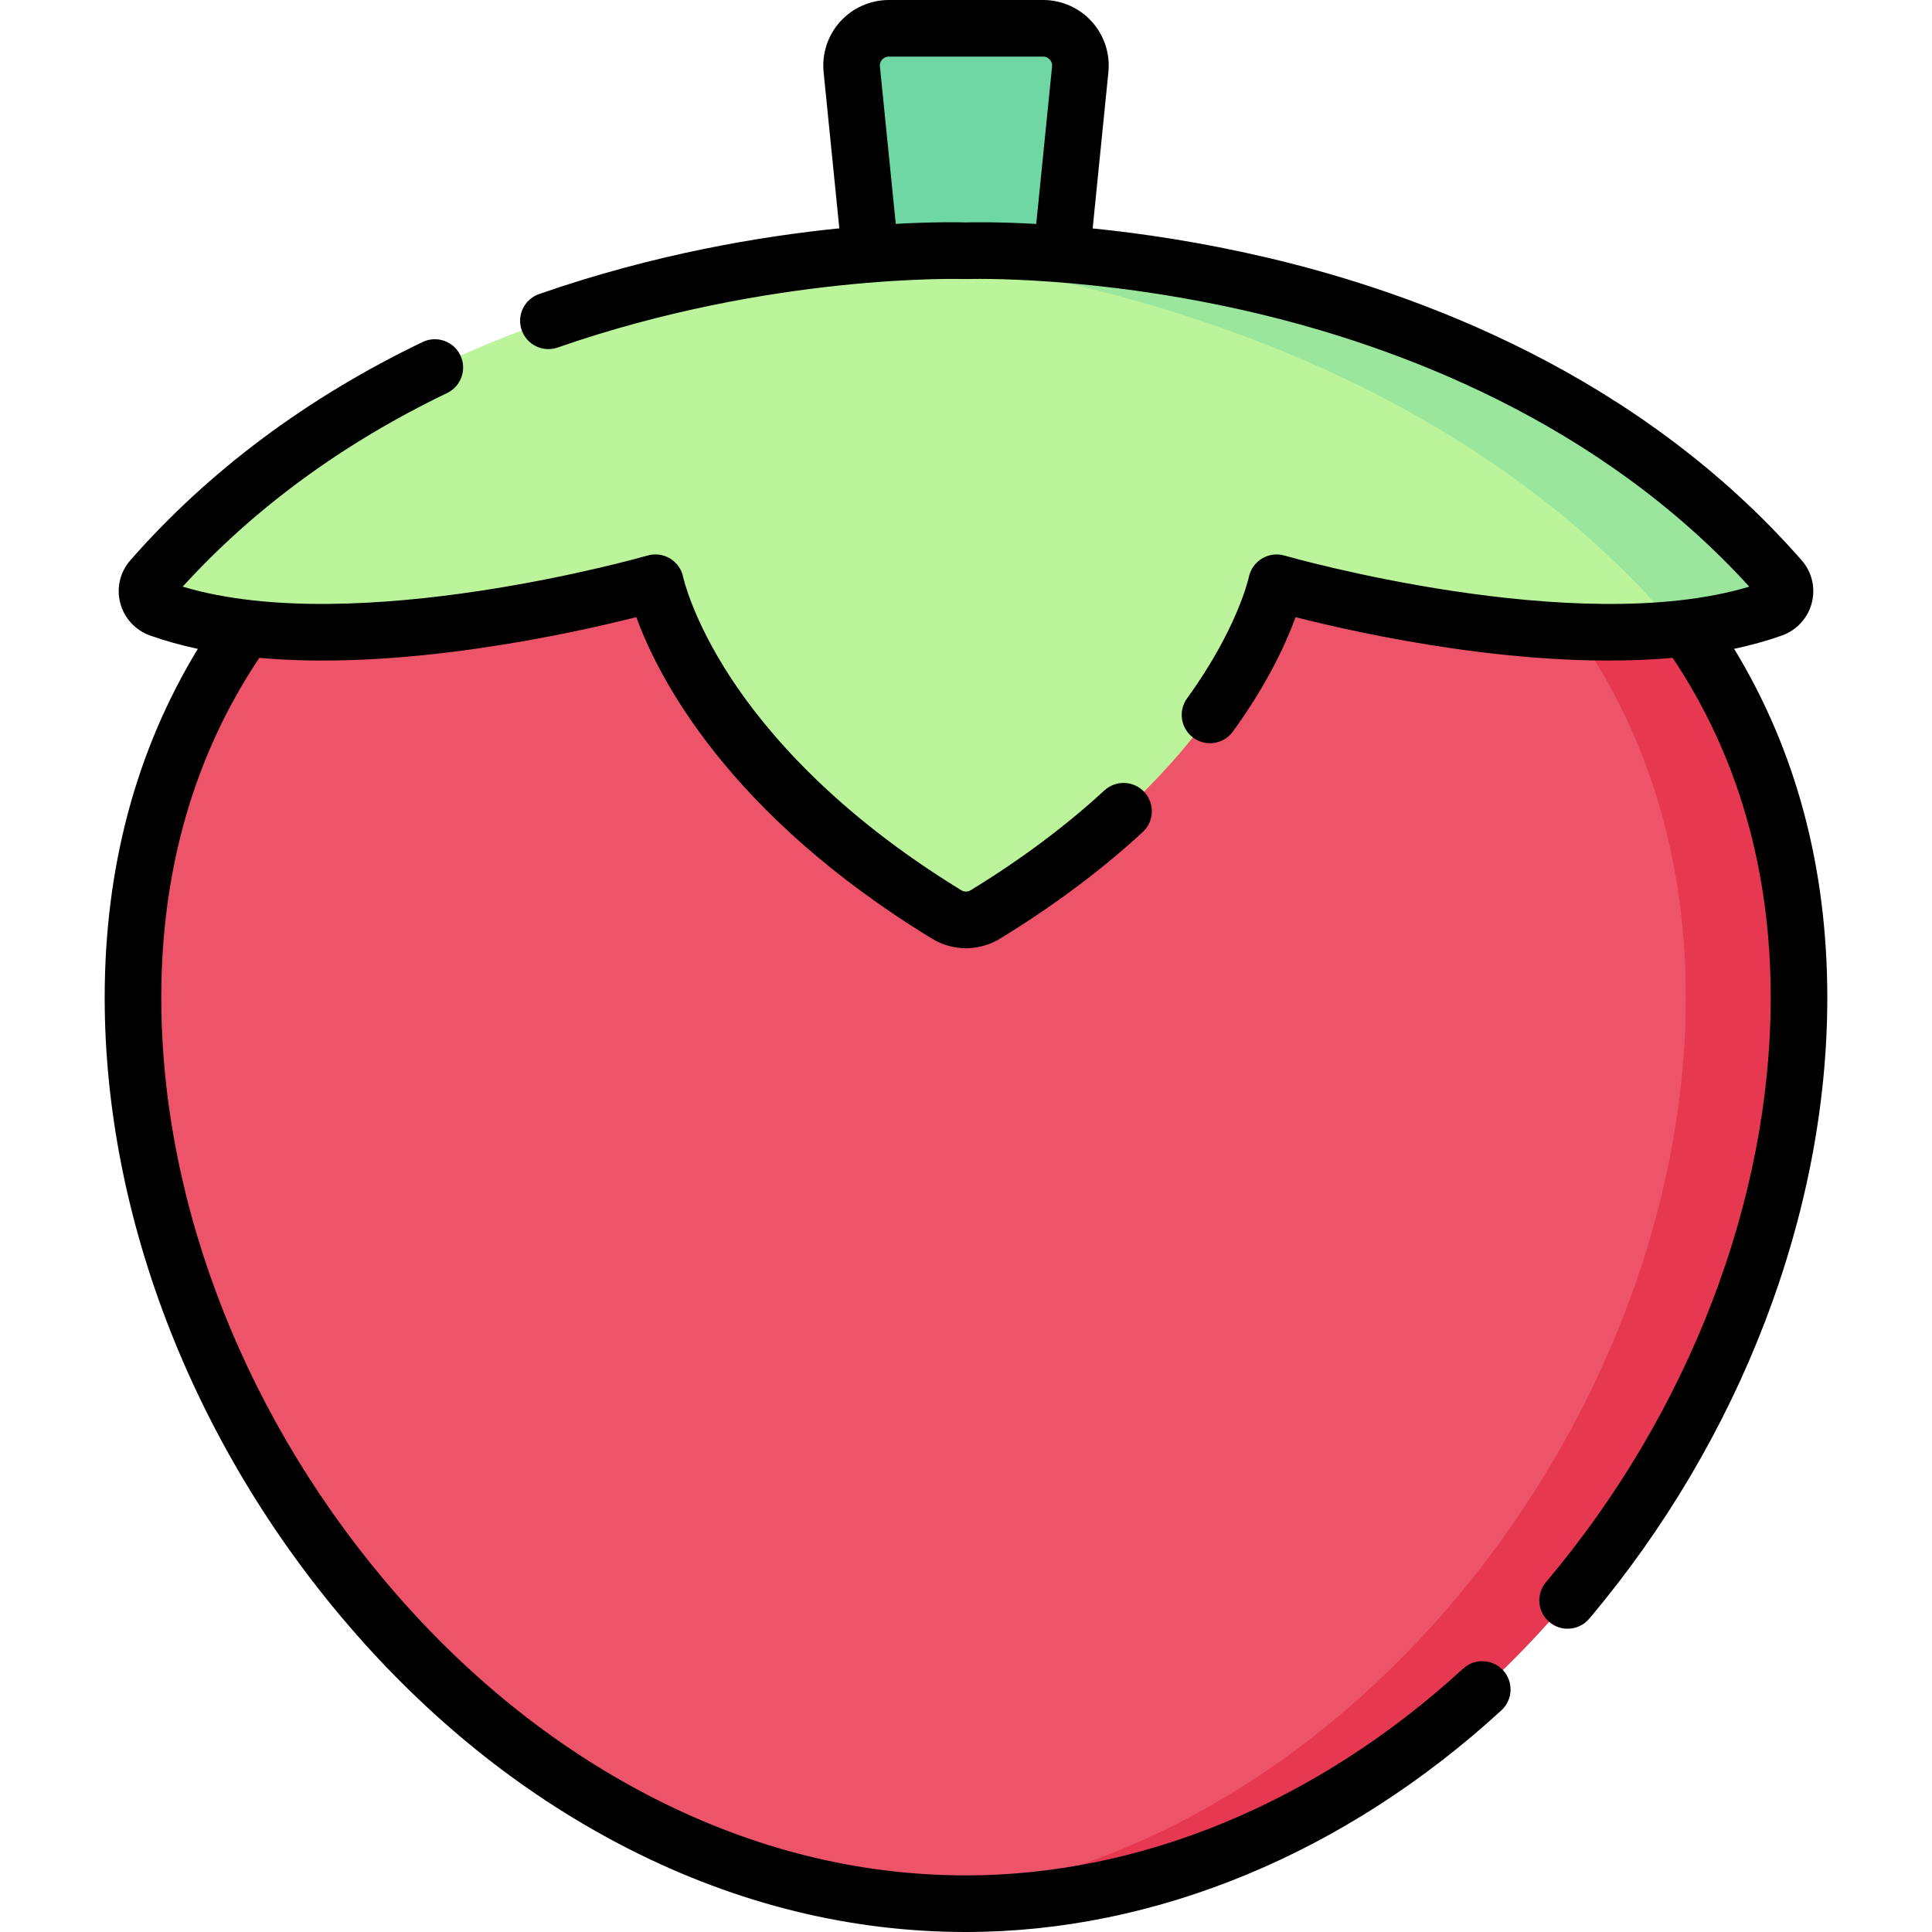 <svg id="Capa_1" enable-background="new 0 0 512 512" height="512" viewBox="0 0 512 512" width="512" xmlns="http://www.w3.org/2000/svg"><g><g><path d="m476.757 264.377c0 116.165-98.836 240.123-220.757 240.123s-220.757-123.958-220.757-240.123 98.836-180.549 220.757-180.549 220.757 64.384 220.757 180.549z" fill="#ed5469"/><path d="m256 83.828c-5.043 0-10.042.121-15 .34 114.923 5.085 205.757 68.848 205.757 180.208s-90.834 229.864-205.757 239.477c4.958.415 9.957.647 15 .647 121.921 0 220.757-123.958 220.757-240.123s-98.836-180.549-220.757-180.549z" fill="#e63850"/><path d="m276.443 7.5h-40.887c-5.848 0-10.416 5.051-9.83 10.869l8.786 87.299h42.975l8.786-87.299c.586-5.818-3.982-10.869-9.83-10.869z" fill="#6fd7a3"/><path d="m256 66.452s-135.232-4.927-215.828 86.982c-2.305 2.629-1.184 6.744 2.11 7.916 48.378 17.213 131.418-6.923 131.418-6.923s9.154 46.347 77.166 87.909c3.145 1.922 7.124 1.922 10.269 0 68.013-41.562 77.166-87.909 77.166-87.909s83.04 24.136 131.418 6.923c3.294-1.172 4.415-5.287 2.11-7.916-80.597-91.909-215.829-86.982-215.829-86.982z" fill="#bbf49b"/><g><path d="m471.828 153.434c-80.596-91.909-215.828-86.982-215.828-86.982s-8.135-.293-21.584.613c30.731 2.835 138.838 18.169 207.412 96.369.874.996 1.253 2.206 1.211 3.388 9.496-.871 18.575-2.589 26.679-5.473 3.294-1.171 4.415-5.286 2.11-7.915z" fill="#9be69d"/></g></g><g><path d="m459.564 171.946c4.393-.931 8.636-2.095 12.668-3.53 3.909-1.391 6.866-4.616 7.909-8.628 1.037-3.983.037-8.208-2.674-11.299-42.945-48.974-100.962-70.707-142.069-80.316-17.305-4.045-33.016-6.343-45.83-7.64l4.168-41.413c.491-4.879-1.112-9.763-4.401-13.398-3.29-3.636-7.988-5.722-12.892-5.722h-40.887c-4.903 0-9.602 2.086-12.891 5.723-3.289 3.636-4.893 8.519-4.401 13.397l4.165 41.391c-20.797 2.097-49.199 6.838-79.564 17.419-3.911 1.362-5.977 5.639-4.614 9.55 1.362 3.911 5.638 5.979 9.55 4.614 56.564-19.708 107.422-18.166 107.925-18.146.184.006.363.006.547 0 .324-.01 33.295-1.081 75.71 8.833 38.136 8.914 91.545 28.747 131.603 72.688-46.021 13.829-122.406-8.016-123.193-8.243-2.009-.583-4.17-.283-5.96.795-1.791 1.076-3.056 2.87-3.481 4.915-.028.135-2.956 13.645-16.357 32.121-2.432 3.353-1.686 8.042 1.668 10.475 1.33.965 2.87 1.43 4.398 1.43 2.32 0 4.609-1.075 6.077-3.098 9.23-12.726 14.129-23.517 16.61-30.312 17.08 4.359 61.312 14.23 99.925 10.781 17.229 25.775 25.985 56.038 25.985 90.045 0 53.599-21.707 110.061-59.555 154.912-2.672 3.166-2.271 7.897.895 10.568 1.408 1.189 3.125 1.769 4.833 1.769 2.133 0 4.252-.905 5.735-2.663 40.096-47.514 63.092-107.503 63.092-164.586-.001-34.467-8.306-65.502-24.694-92.432zm-203.562-112.998c-1.546-.049-8.239-.193-18.616.386l-4.198-41.717c-.092-.914.338-1.541.602-1.834.265-.292.847-.783 1.766-.783h40.887c.919 0 1.501.491 1.766.783.265.293.694.92.602 1.835l-4.2 41.733c-10.412-.586-17.111-.447-18.609-.403z"/><path d="m387.743 442.203c-38.521 35.337-85.308 54.797-131.743 54.797-28.194 0-55.961-6.853-82.528-20.368-25.061-12.75-47.917-30.776-67.934-53.579-39.907-45.462-62.795-103.297-62.795-158.676 0-34.008 8.751-64.267 25.977-90.038 16.681 1.496 36.224.652 58.487-2.574 17.879-2.589 32.994-6.081 41.424-8.22 5.645 15.549 23.94 51.956 78.324 85.19 2.789 1.704 5.917 2.557 9.045 2.557 3.128-.001 6.256-.853 9.045-2.558 14.108-8.62 26.823-18.119 37.792-28.232 3.045-2.808 3.237-7.552.43-10.598-2.808-3.045-7.554-3.236-10.598-.43-10.248 9.448-22.174 18.351-35.444 26.46-.744.455-1.706.454-2.448.001-33.467-20.451-51.736-41.955-61.169-56.393-10.179-15.579-12.535-26.499-12.551-26.569-.407-2.063-1.663-3.86-3.459-4.953-1.797-1.094-3.972-1.381-5.99-.796-.786.227-77.175 22.069-123.193 8.243 18.965-20.812 42.52-38.063 70.068-51.305 3.733-1.795 5.305-6.275 3.511-10.009-1.795-3.734-6.274-5.307-10.009-3.511-30.656 14.736-56.715 34.198-77.451 57.846-2.711 3.091-3.711 7.315-2.674 11.299 1.043 4.012 4 7.237 7.908 8.628 3.94 1.402 8.164 2.58 12.663 3.539-16.385 26.925-24.687 57.954-24.687 92.422 0 58.969 24.246 120.411 66.521 168.571 21.278 24.24 45.64 43.436 72.406 57.053 28.693 14.599 58.748 22 89.329 22 50.199 0 100.588-20.862 141.884-58.742 3.052-2.801 3.257-7.545.457-10.598-2.801-3.052-7.544-3.256-10.598-.457z"/></g></g></svg>